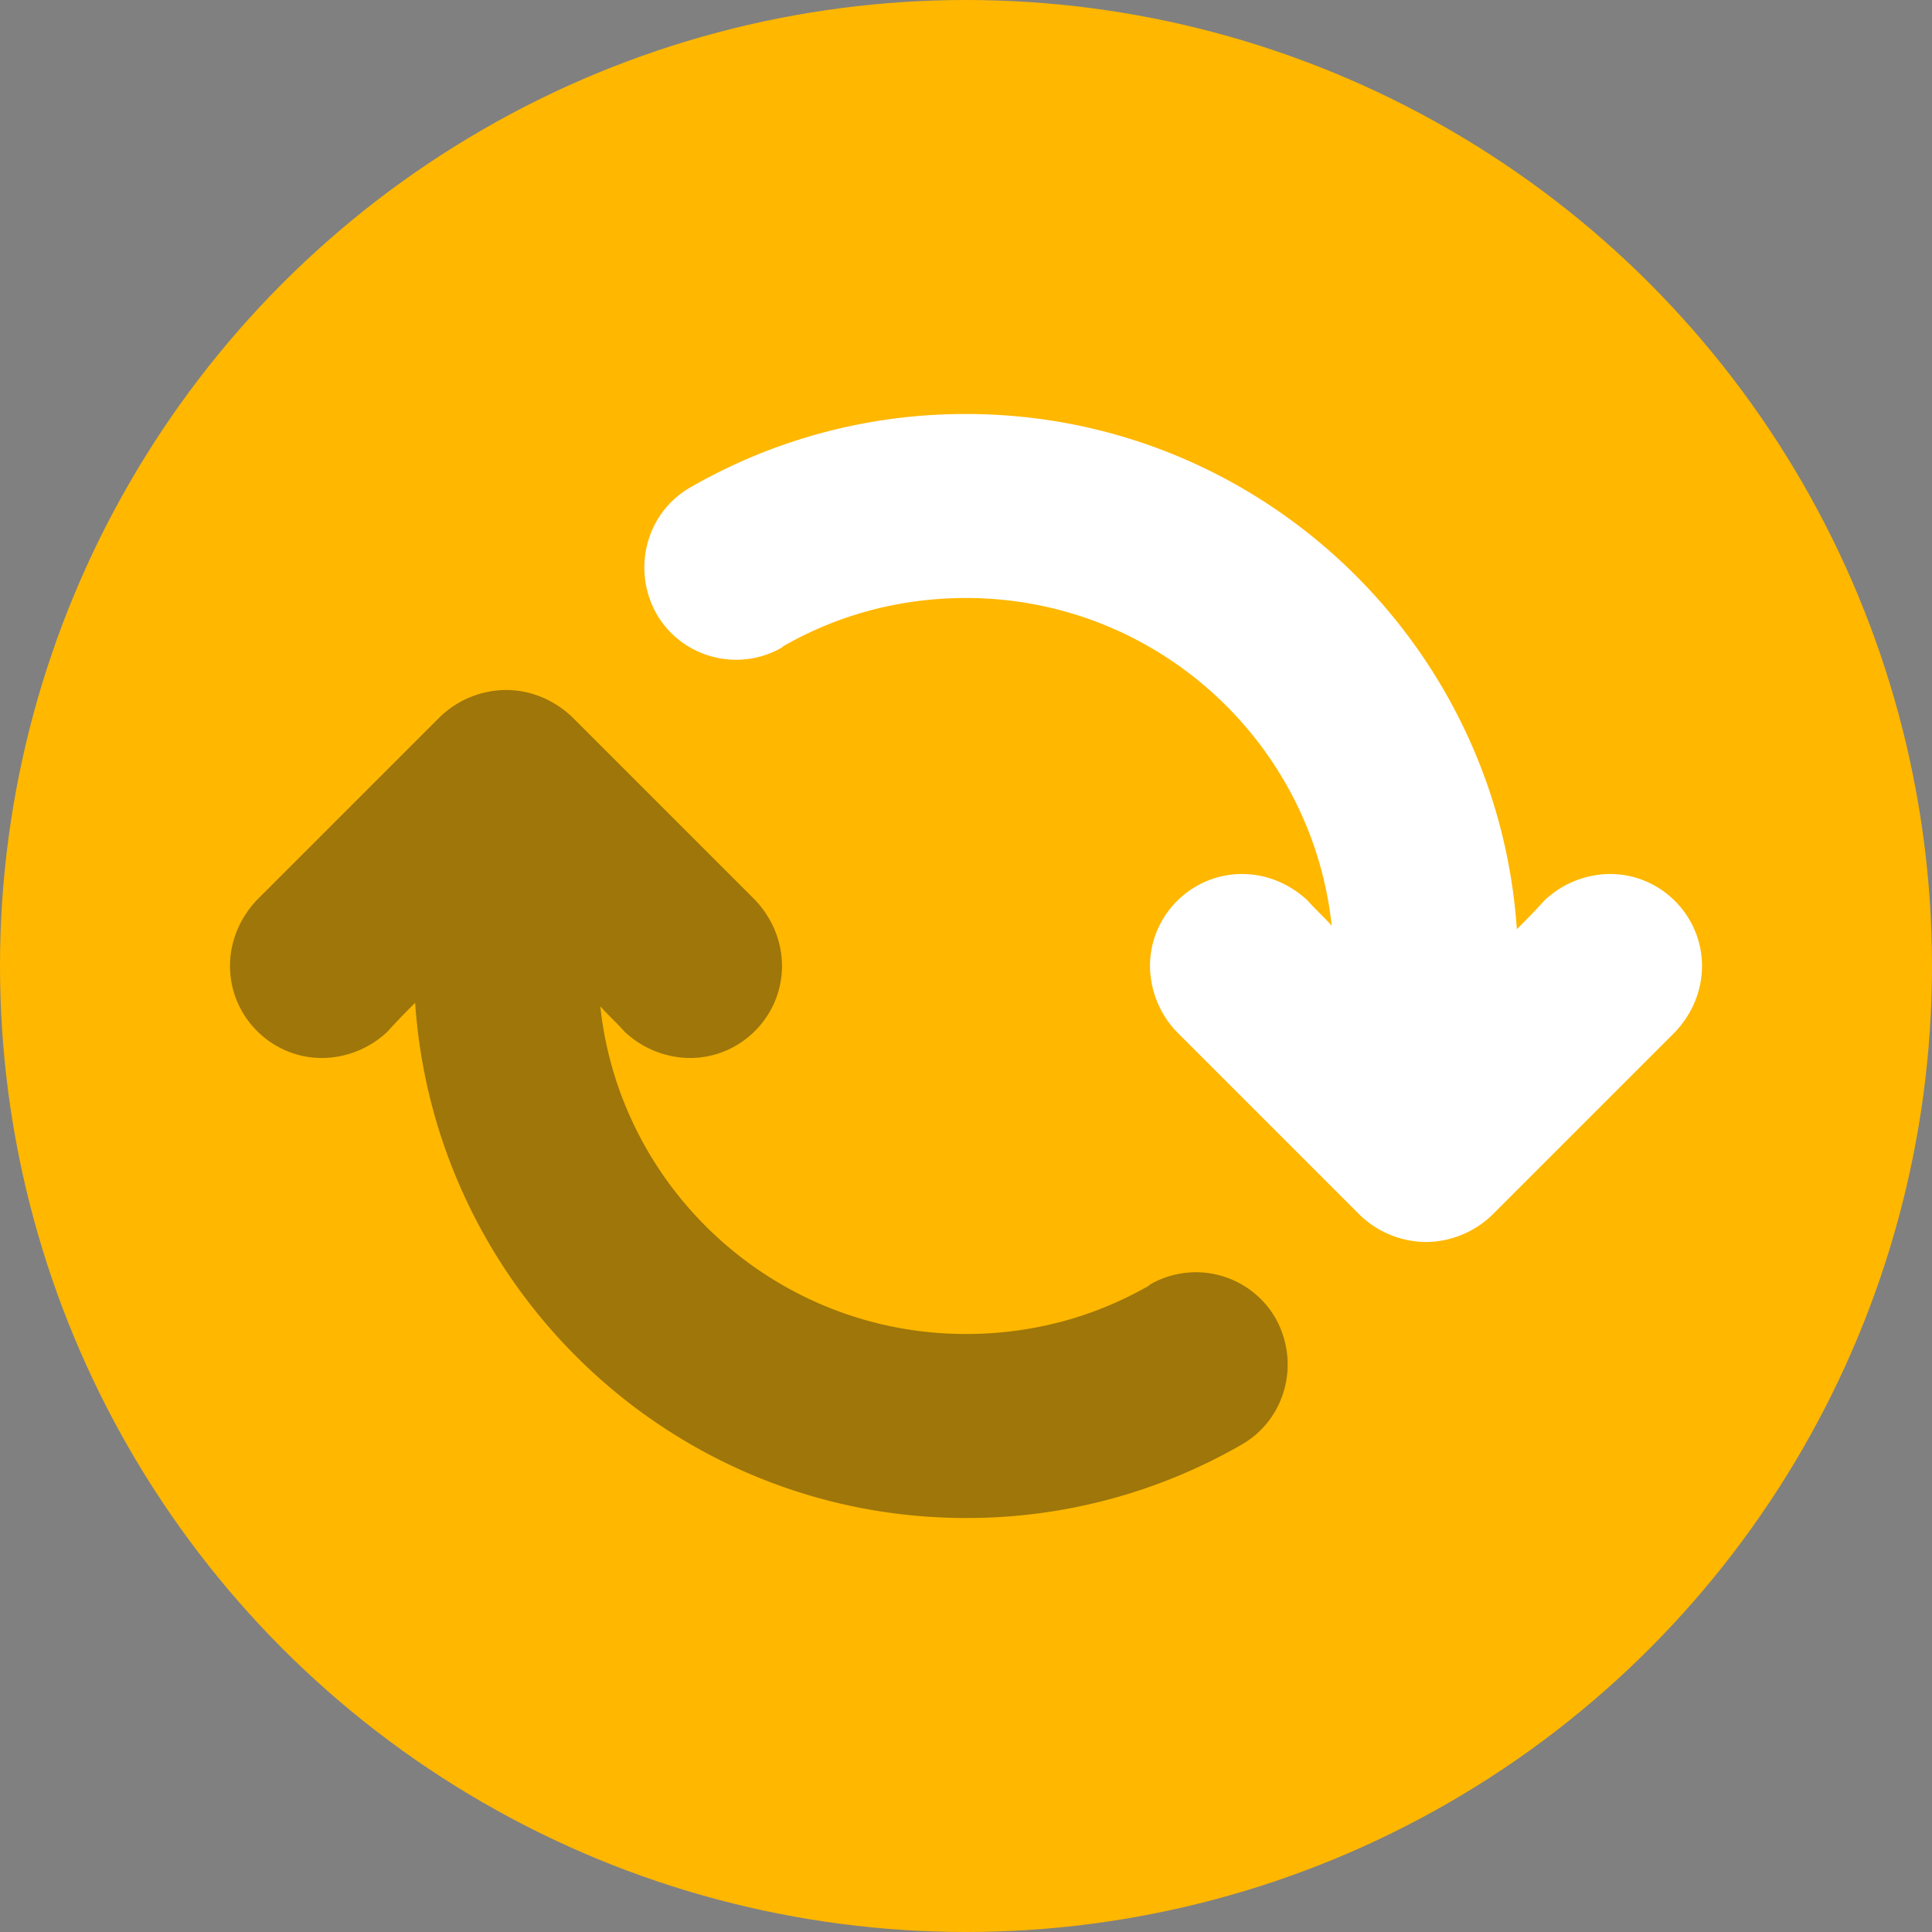 <svg viewBox="0 0 42 42" xmlns="http://www.w3.org/2000/svg">
  <rect x="0" y="0" width="42" height="42" fill="#808080" stroke="none"/>
  <g fill="none" fill-rule="evenodd">
    <circle fill="#FFB700" cx="21" cy="21" r="21"/>
    <path d="M5 21c0-.55.225-1.05.575-1.425l4-4A2.09 2.09 0 0 1 11 15c.55 0 1.05.225 1.425.575l4 4c.35.375.575.875.575 1.425 0 1.1-.9 2-2 2a2.09 2.09 0 0 1-1.425-.575c-.175-.2-.375-.375-.525-.55.425 4 3.825 7.125 7.95 7.125 1.45 0 2.8-.375 3.975-1.05l.025-.025a1.998 1.998 0 0 1 2.725.725c.55.975.225 2.2-.725 2.75a11.957 11.957 0 0 1-6 1.6c-6.35 0-11.55-4.95-11.975-11.2-.175.175-.375.375-.6.625A2.09 2.09 0 0 1 7 23c-1.1 0-2-.9-2-2z" fill-opacity=".4" fill="#0E141A"/>
    <path d="M25 21c0-1.1.9-2 2-2 .55 0 1.05.225 1.425.575.175.2.375.375.525.55-.425-4-3.825-7.125-7.95-7.125-1.45 0-2.8.375-3.975 1.05l-.025.025c-.95.55-2.175.225-2.725-.725-.55-.975-.225-2.2.725-2.75A11.957 11.957 0 0 1 21 9c6.35 0 11.55 4.95 11.975 11.2.175-.175.375-.375.6-.625A2.09 2.09 0 0 1 35 19c1.1 0 2 .9 2 2 0 .55-.225 1.05-.575 1.425l-4 4A2.09 2.09 0 0 1 31 27a2.09 2.09 0 0 1-1.425-.575l-4-4A2.09 2.09 0 0 1 25 21z" fill="#FFF"/>
  </g>
</svg>
